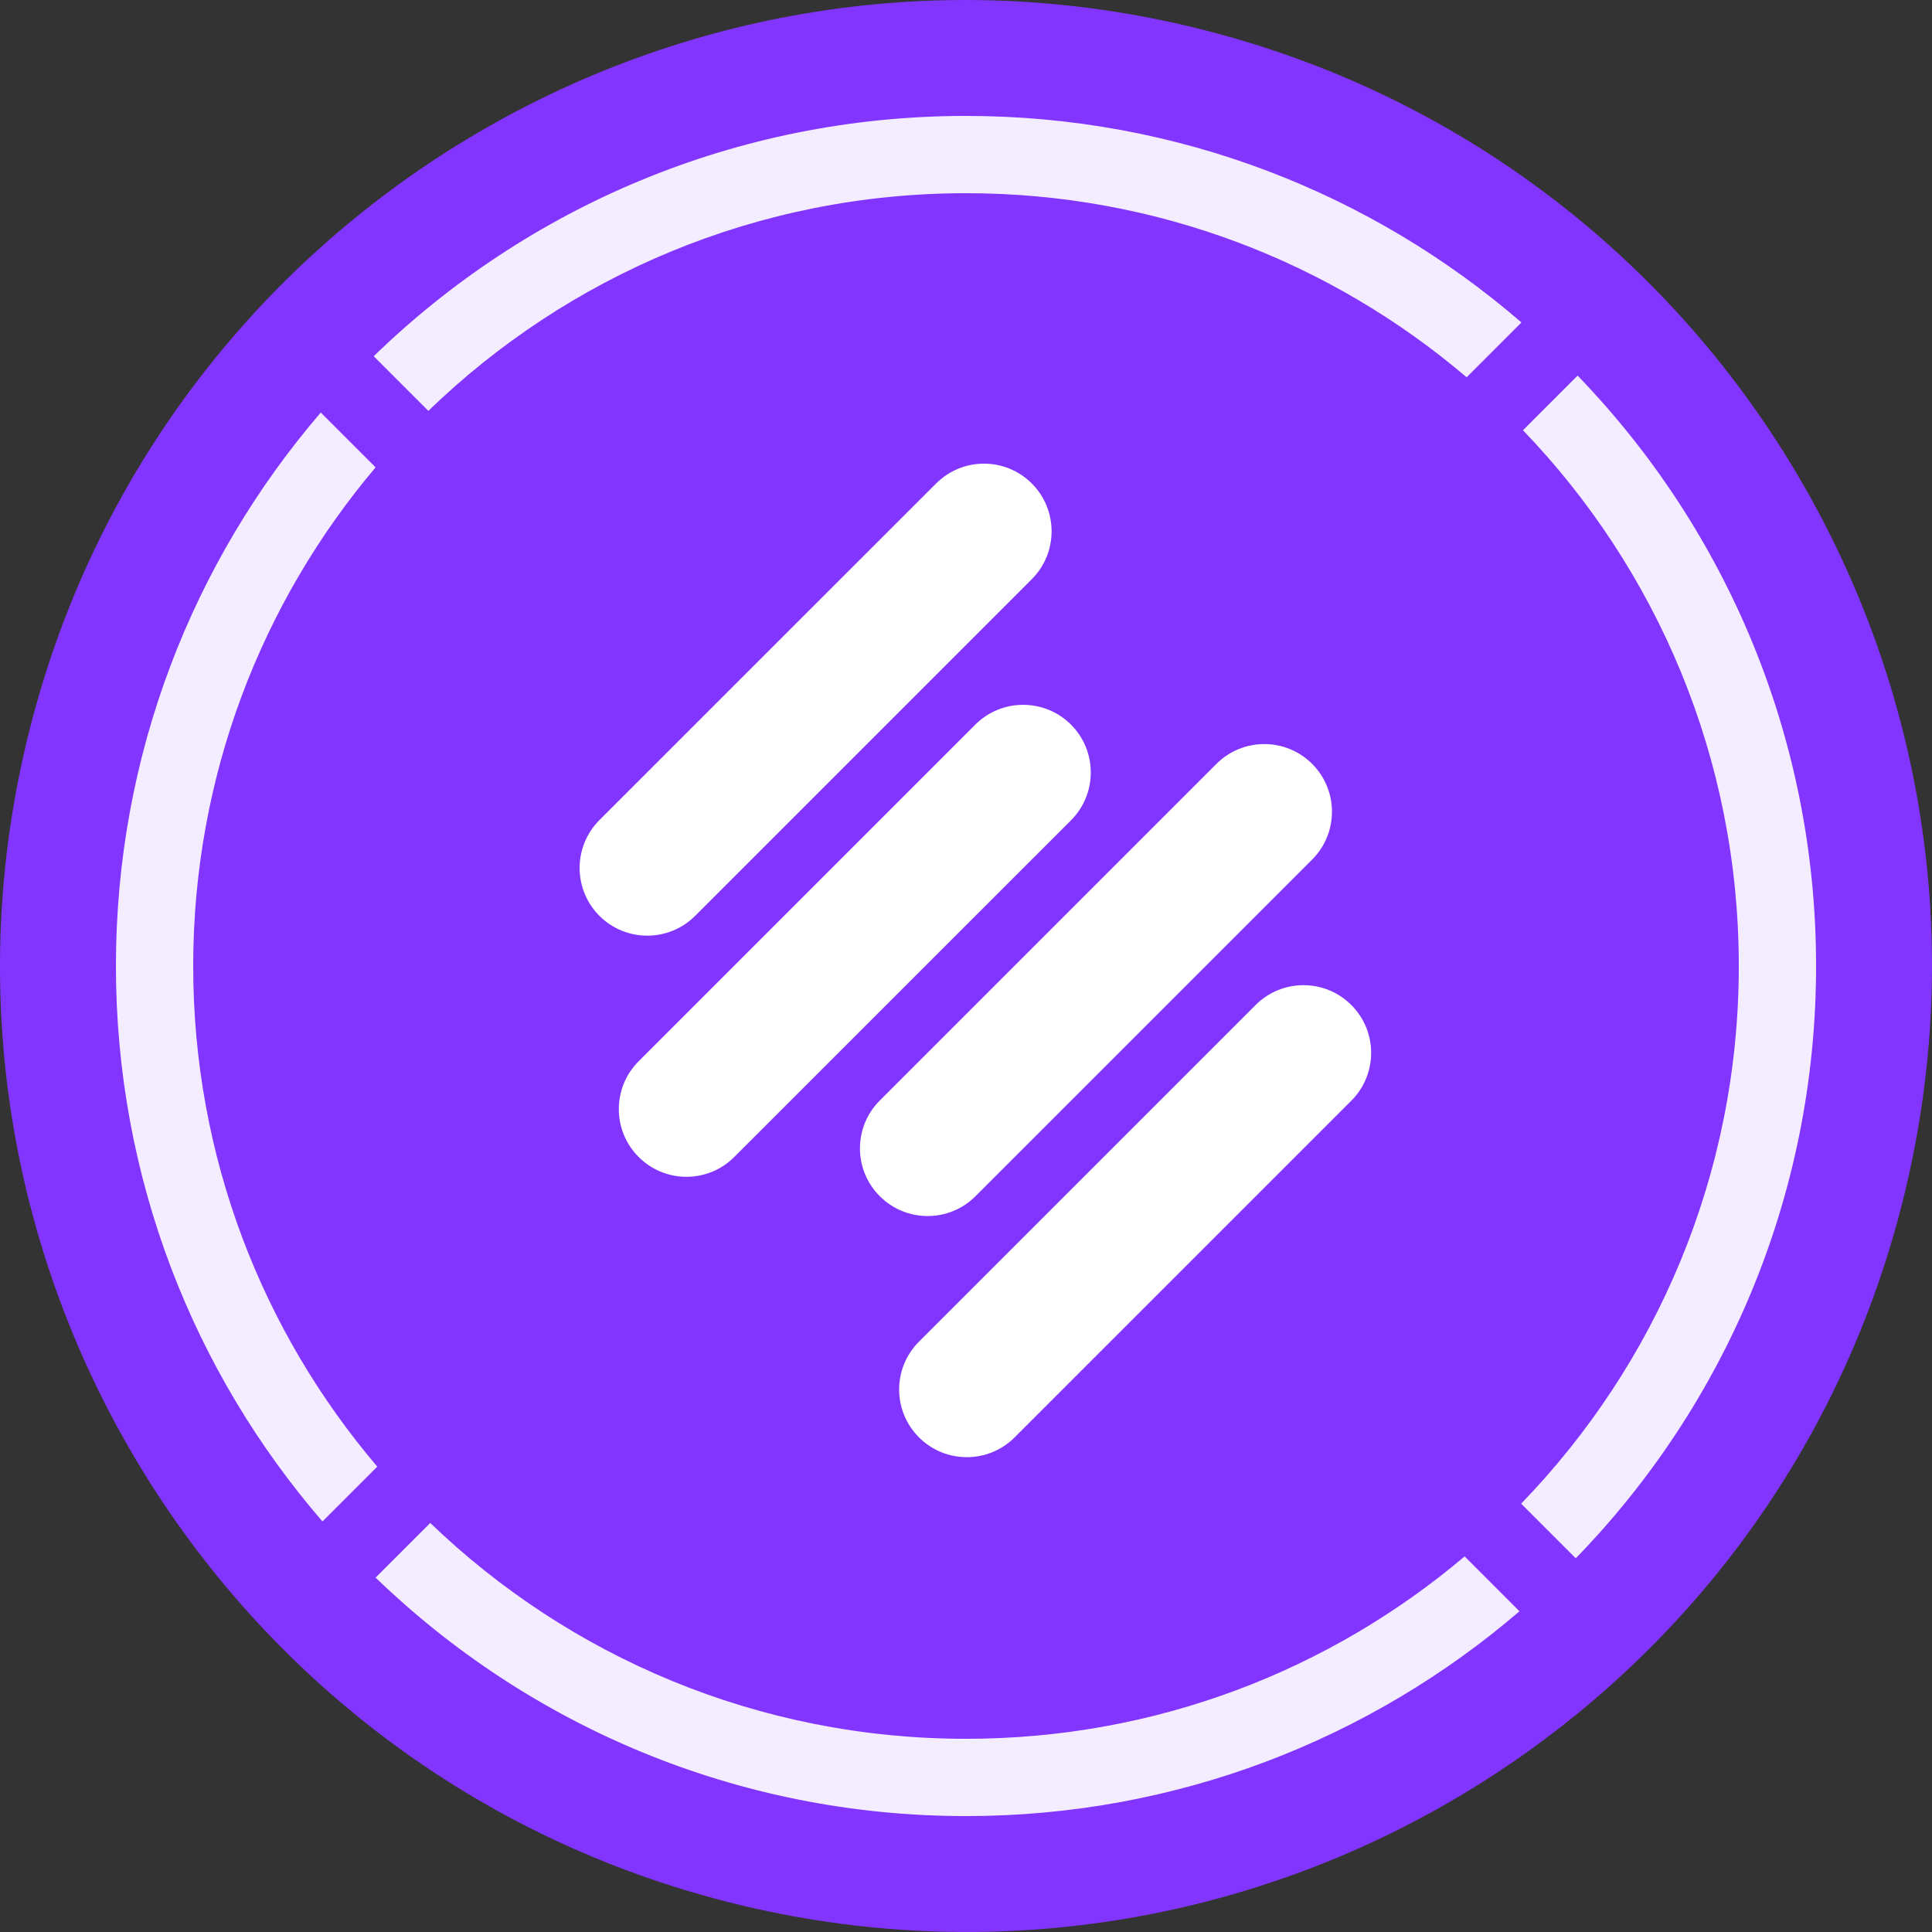<svg width="32" height="32" viewBox="0 0 32 32" fill="none" xmlns="http://www.w3.org/2000/svg">
<rect x="0" y="0" width="32" height="32" fill="#333333" stroke="none"/>
<path d="M31.521 19.871C29.384 28.442 20.701 33.658 12.128 31.521C3.558 29.384 -1.659 20.702 0.479 12.131C2.616 3.559 11.298 -1.658 19.869 0.479C28.442 2.616 33.658 11.299 31.521 19.871Z" fill="#8235FF"/>
<path d="M24.259 25.779C22.03 27.664 19.148 28.8 16 28.8C12.555 28.8 9.427 27.439 7.126 25.225L6.221 26.13C8.754 28.576 12.201 30.08 16 30.08C19.501 30.08 22.704 28.802 25.167 26.688L24.259 25.779Z" fill="#F4EDFF"/>
<path d="M25.225 7.126C27.439 9.427 28.8 12.555 28.8 16C28.8 19.461 27.426 22.601 25.195 24.905L26.1 25.81C28.563 23.275 30.08 19.814 30.08 16C30.08 12.201 28.576 8.754 26.13 6.221L25.225 7.126Z" fill="#F4EDFF"/>
<path d="M25.2 5.341C22.732 3.209 19.517 1.92 16 1.92C12.186 1.92 8.725 3.437 6.19 5.9L7.095 6.805C9.399 4.574 12.539 3.2 16 3.2C19.163 3.2 22.058 4.347 24.292 6.249L25.2 5.341Z" fill="#F4EDFF"/>
<path d="M6.221 7.741L5.313 6.833C3.198 9.296 1.92 12.499 1.92 16C1.92 19.517 3.209 22.732 5.341 25.2L6.249 24.292C4.347 22.058 3.2 19.163 3.2 16C3.2 12.852 4.336 9.97 6.221 7.741Z" fill="#F4EDFF"/>
<path d="M15.505 8.008L9.928 13.584C9.491 14.022 9.491 14.731 9.928 15.169C10.366 15.607 11.076 15.607 11.514 15.169L17.09 9.593C17.527 9.155 17.527 8.446 17.09 8.008C16.652 7.57 15.942 7.57 15.505 8.008Z" fill="white"/>
<path d="M20.148 12.652L14.572 18.228C14.134 18.666 14.134 19.376 14.572 19.813C15.01 20.251 15.719 20.251 16.157 19.813L21.733 14.237C22.171 13.8 22.171 13.09 21.733 12.652C21.296 12.215 20.586 12.215 20.148 12.652Z" fill="white"/>
<path d="M16.154 12.002L10.578 17.578C10.14 18.016 10.14 18.726 10.578 19.163C11.015 19.601 11.725 19.601 12.162 19.163L17.739 13.587C18.176 13.15 18.176 12.44 17.739 12.002C17.301 11.565 16.591 11.565 16.154 12.002Z" fill="white"/>
<path d="M20.797 16.646L15.221 22.222C14.783 22.66 14.783 23.369 15.221 23.807C15.658 24.245 16.368 24.245 16.806 23.807L22.382 18.231C22.82 17.793 22.82 17.084 22.382 16.646C21.944 16.208 21.235 16.208 20.797 16.646Z" fill="white"/>
</svg>
